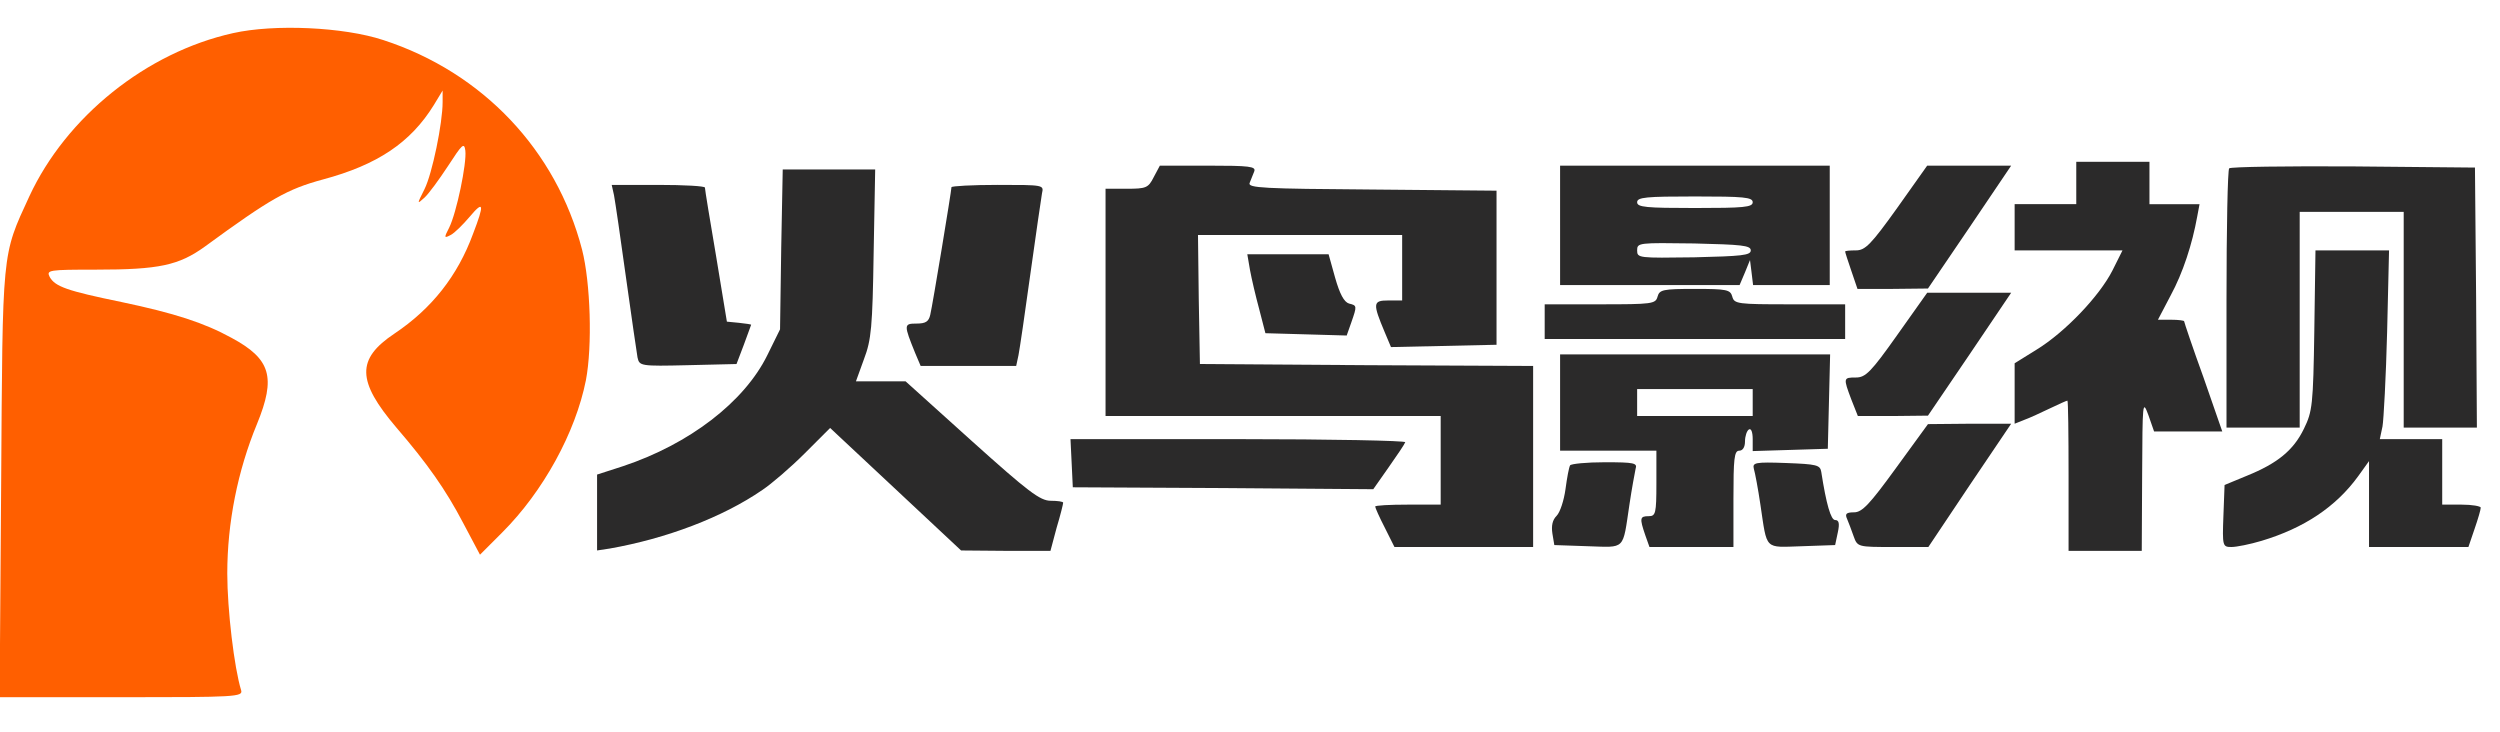 <?xml version="1.0" standalone="no"?>
<!DOCTYPE svg PUBLIC "-//W3C//DTD SVG 20010904//EN"
 "http://www.w3.org/TR/2001/REC-SVG-20010904/DTD/svg10.dtd">
<svg version="1.0" xmlns="http://www.w3.org/2000/svg"
 width="649pt" height="190pt" viewBox="0 0 649 190"
 preserveAspectRatio="xMidYMid meet">

<g xmlns="http://www.w3.org/2000/svg" transform="translate(0,190) scale(0.1,-0.1)" fill="#000000" stroke="none">
<path d="M605 1814 c-225 -50 -433 -217 -529 -424 -72 -156 -69 -135 -73 -747 l-4 -553 316 0 c297 0 316 1 311 18 -18 58 -36 210 -36 303 0 132 27 267 77 388 50 122 36 169 -66 224 -71 39 -148 64 -286 93 -141 29 -172 40 -186 65 -9 18 -3 19 120 19 164 0 215 11 283 60 171 125 214 149 306 174 142 38 228 96 288 193 l23 38 0 -30 c0 -55 -27 -186 -47 -226 -20 -40 -20 -40 0 -22 11 10 38 47 61 82 37 57 42 62 45 40 4 -33 -23 -162 -42 -200 -14 -27 -13 -28 4 -19 10 5 32 27 49 47 37 44 39 34 9 -44 -40 -109 -107 -194 -204 -259 -99 -66 -98 -123 5 -244 80 -93 128 -161 173 -247 l44 -83 58 58 c106 106 190 259 217 395 17 89 12 253 -10 339 -67 258 -258 460 -516 544 -103 34 -283 42 -390 18z" style="fill: #ff5f00;"/>
<path d="M5390 1425 l0 -55 -80 0 -80 0 0 -60 0 -60 140 0 140 0 -26 -52 c-34 -67 -123 -160 -196 -205 l-58 -36 0 -78 0 -79 25 10 c14 5 44 19 67 30 23 11 43 20 45 20 2 0 3 -88 3 -195 l0 -195 95 0 95 0 1 198 c1 188 1 195 16 155 l15 -43 89 0 88 0 -49 141 c-28 77 -50 143 -50 145 0 2 -15 4 -34 4 l-34 0 33 63 c32 59 56 133 69 205 l6 32 -65 0 -65 0 0 55 0 55 -95 0 -95 0 0 -55z" style="fill: #2b2a2a;"/>
<path d="M2995 1440 c-14 -28 -20 -30 -70 -30 l-55 0 0 -295 0 -295 435 0 435 0 0 -115 0 -115 -85 0 c-47 0 -85 -2 -85 -5 0 -3 11 -28 25 -55 l25 -50 180 0 180 0 0 235 0 235 -432 2 -433 3 -3 168 -2 167 265 0 265 0 0 -85 0 -85 -36 0 c-40 0 -41 -7 -9 -83 l16 -38 137 3 137 3 0 200 0 200 -324 3 c-281 2 -322 4 -317 17 3 8 9 22 12 30 5 13 -12 15 -120 15 l-125 0 -16 -30z" style="&#10;    fill: #2b2a2a;&#10;"/>
<path d="M4050 1315 l0 -155 233 0 233 0 14 33 13 32 4 -32 4 -33 100 0 99 0 0 155 0 155 -350 0 -350 0 0 -155z m500 60 c0 -13 -23 -15 -150 -15 -127 0 -150 2 -150 15 0 13 23 15 150 15 127 0 150 -2 150 -15z m-5 -125 c0 -13 -24 -15 -147 -18 -144 -2 -148 -2 -148 18 0 20 4 20 148 18 123 -3 147 -5 147 -18z" style="&#10;    fill: #2b2a2a;&#10;"/>
<path d="M4925 1360 c-68 -95 -83 -110 -107 -110 -15 0 -28 -1 -28 -3 0 -2 7 -24 16 -50 l16 -47 91 0 92 1 108 159 108 160 -109 0 -109 0 -78 -110z" style="&#10;    fill: #2b2a2a;&#10;"/>
<path d="M5787 1463 c-4 -3 -7 -156 -7 -340 l0 -333 95 0 95 0 0 280 0 280 135 0 135 0 0 -280 0 -280 95 0 95 0 -2 338 -3 337 -316 3 c-173 1 -318 -1 -322 -5z" style="&#10;    fill: #2b2a2a;&#10;"/>
<path d="M2028 1252 l-3 -207 -33 -67 c-60 -122 -203 -231 -374 -288 l-68 -22 0 -99 0 -98 33 5 c147 26 293 81 396 152 24 16 74 59 110 95 l66 66 170 -159 170 -159 116 -1 116 0 16 60 c10 33 17 62 17 65 0 3 -15 5 -32 5 -28 0 -58 23 -205 155 l-172 155 -65 0 -64 0 21 58 c19 50 22 83 25 275 l4 217 -120 0 -120 0 -4 -208z" style="&#10;    fill: #2b2a2a;&#10;"/>
<path d="M1594 1393 c3 -16 17 -111 31 -213 14 -102 28 -195 30 -208 5 -22 7 -23 131 -20 l126 3 19 50 c10 28 19 51 19 52 0 1 -14 3 -32 5 l-31 3 -28 170 c-16 94 -29 173 -29 178 0 4 -54 7 -121 7 l-121 0 6 -27z" style="&#10;    fill: #2b2a2a;&#10;"/>
<path d="M2470 1414 c0 -9 -49 -306 -55 -331 -4 -18 -12 -23 -36 -23 -33 0 -33 -3 -3 -77 l14 -33 124 0 124 0 6 28 c3 15 17 110 31 212 14 102 28 195 30 208 5 22 5 22 -115 22 -66 0 -120 -3 -120 -6z" style="&#10;    fill: #2b2a2a;&#10;"/>
<path d="M6008 1043 c-3 -195 -5 -211 -27 -256 -27 -56 -69 -90 -148 -122 l-58 -24 -3 -80 c-3 -79 -2 -81 21 -81 13 0 48 7 78 16 110 33 193 88 251 168 l28 39 0 -111 0 -112 129 0 129 0 16 47 c9 26 16 50 16 55 0 4 -22 8 -50 8 l-50 0 0 85 0 85 -81 0 -81 0 7 33 c3 17 9 128 12 245 l5 212 -95 0 -96 0 -3 -207z" style="&#10;    fill: #2b2a2a;&#10;"/>
<path d="M3245 1199 c4 -22 15 -69 24 -102 l16 -62 106 -3 105 -3 12 34 c15 43 15 44 -6 49 -13 4 -24 25 -36 67 l-17 61 -105 0 -106 0 7 -41z" style="&#10;    fill: #2b2a2a;&#10;"/>
<path d="M4303 1130 c-5 -19 -14 -20 -149 -20 l-144 0 0 -45 0 -45 390 0 390 0 0 45 0 45 -144 0 c-135 0 -144 1 -149 20 -5 18 -14 20 -97 20 -83 0 -92 -2 -97 -20z" style="&#10;    fill: #2b2a2a;&#10;"/>
<path d="M4925 1030 c-68 -96 -82 -110 -107 -110 -33 0 -33 -1 -12 -57 l17 -43 91 0 91 1 108 159 108 160 -109 0 -109 0 -78 -110z" style="&#10;    fill: #2b2a2a;&#10;"/>
<path d="M4050 855 l0 -125 125 0 125 0 0 -85 c0 -78 -2 -85 -20 -85 -23 0 -24 -5 -9 -49 l11 -31 109 0 109 0 0 125 c0 104 2 125 15 125 9 0 15 9 15 24 0 14 5 28 10 31 6 4 10 -7 10 -25 l0 -31 98 3 97 3 3 123 3 122 -351 0 -350 0 0 -125z m500 0 l0 -35 -150 0 -150 0 0 35 0 35 150 0 150 0 0 -35z" style="&#10;    fill: #2b2a2a;&#10;"/>
<path d="M4922 685 c-69 -95 -88 -115 -109 -115 -20 0 -24 -4 -18 -17 4 -10 12 -30 17 -45 10 -28 11 -28 102 -28 l92 0 107 160 108 160 -108 0 -108 -1 -83 -114z" style="&#10;    fill: #2b2a2a;&#10;"/>
<path d="M2782 698 l3 -63 390 -2 390 -3 40 57 c22 31 42 61 43 65 2 4 -193 8 -433 8 l-436 0 3 -62z" style="&#10;    fill: #2b2a2a;&#10;"/>
<path d="M4076 692 c-3 -5 -8 -32 -12 -62 -4 -29 -14 -60 -23 -69 -11 -11 -14 -26 -11 -46 l5 -30 87 -3 c99 -3 90 -12 108 108 6 41 14 83 16 93 5 15 -3 17 -80 17 -47 0 -87 -4 -90 -8z" style="&#10;    fill: #2b2a2a;&#10;"/>
<path d="M4553 683 c3 -10 11 -52 17 -93 18 -120 9 -111 108 -108 l86 3 7 33 c5 23 3 32 -7 32 -11 0 -23 41 -36 125 -3 18 -12 20 -91 23 -81 3 -88 1 -84 -15z" style="&#10;    fill: #2b2a2a;&#10;"/>
</g>
</svg>
